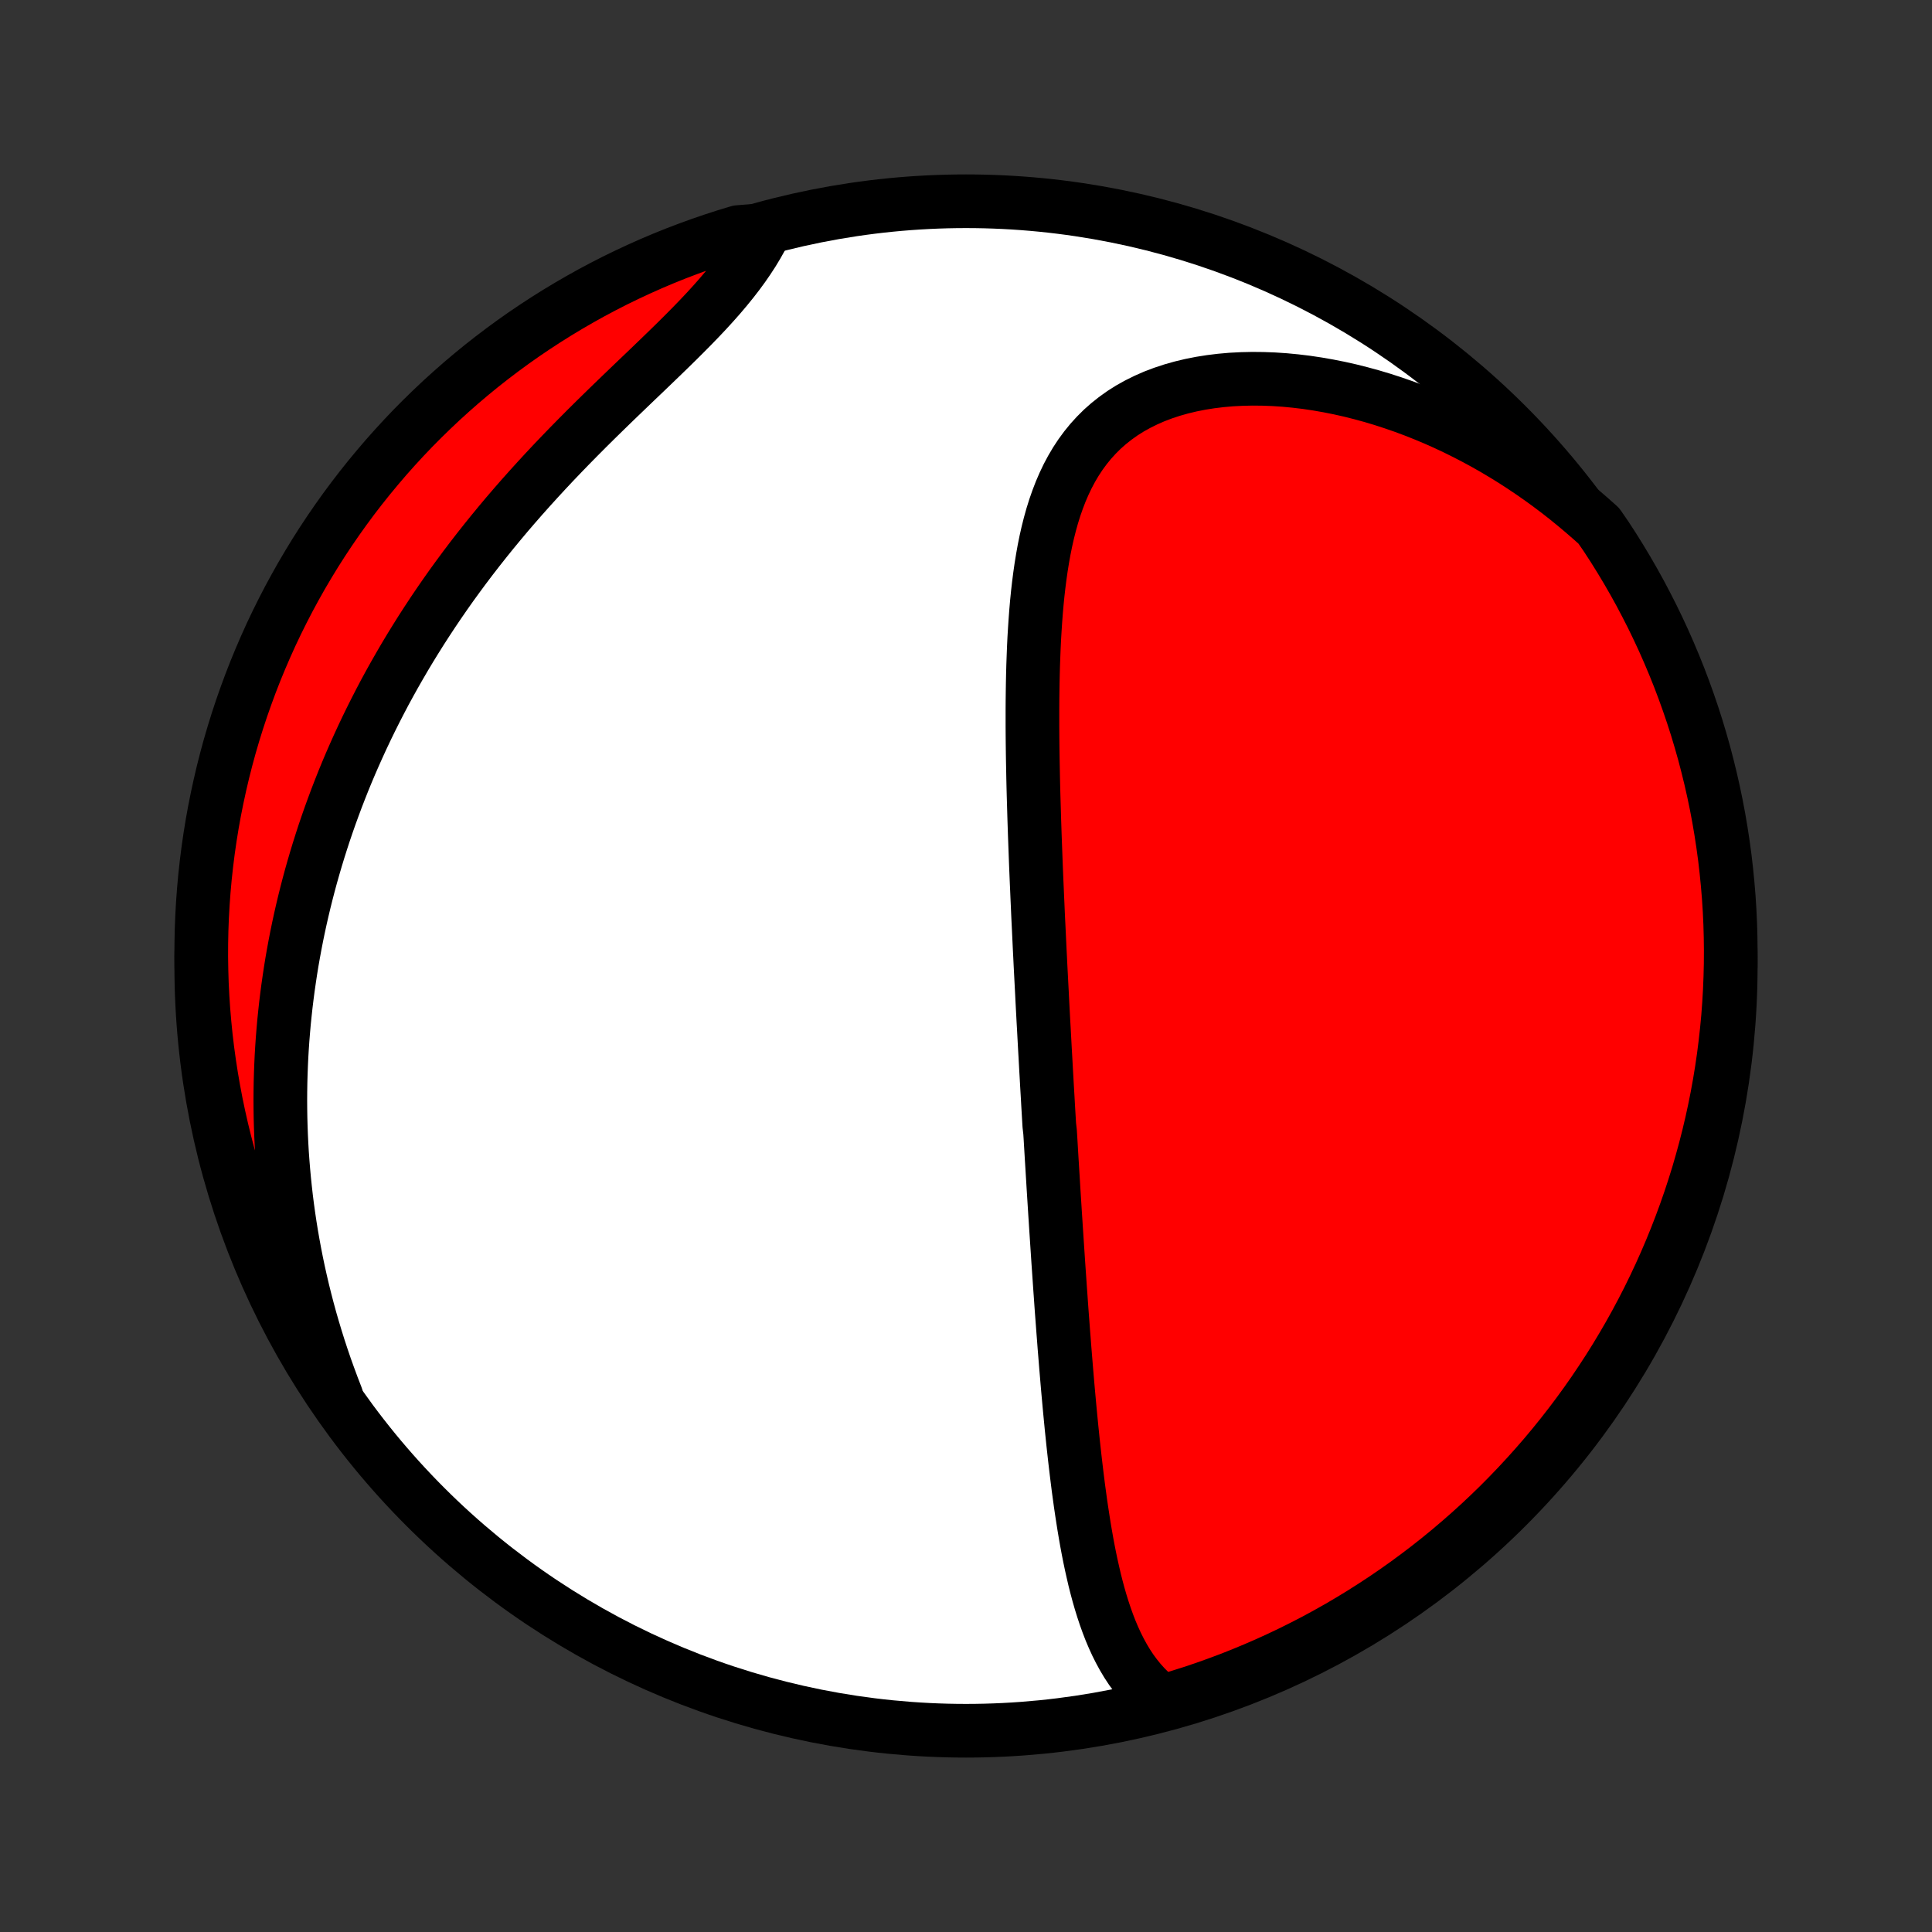<?xml version="1.0" encoding="utf-8" standalone="no"?>
<!DOCTYPE svg PUBLIC "-//W3C//DTD SVG 1.1//EN"
  "http://www.w3.org/Graphics/SVG/1.1/DTD/svg11.dtd">
<!-- Created with matplotlib (http://matplotlib.org/) -->
<svg height="72pt" version="1.1" viewBox="0 0 72 72" width="72pt" xmlns="http://www.w3.org/2000/svg" xmlns:xlink="http://www.w3.org/1999/xlink">
 <rect x="0" y="0" width="72" height="72" fill="#333333" stroke="none"/>
 <defs>
  <style type="text/css">
*{stroke-linecap:butt;stroke-linejoin:round;}
  </style>
 </defs>
 <g id="figure_1">
  <g id="patch_1">
   <path d="
M0 72
L72 72
L72 0
L0 0
z
" style="fill:none;"/>
  </g>
  <g id="axes_1">
   <g id="PatchCollection_1">
    <defs>
     <path d="
M36 -7.5
C43.558 -7.5 50.808 -10.503 56.153 -15.848
C61.497 -21.192 64.5 -28.442 64.5 -36
C64.5 -43.558 61.497 -50.808 56.153 -56.153
C50.808 -61.497 43.558 -64.5 36 -64.5
C28.442 -64.5 21.192 -61.497 15.848 -56.153
C10.503 -50.808 7.5 -43.558 7.5 -36
C7.5 -28.442 10.503 -21.192 15.848 -15.848
C21.192 -10.503 28.442 -7.5 36 -7.5
z
" id="C0_0_a811fe30f3"/>
     <path d="
M43.314 -8.578
L43.088 -8.753
L42.877 -8.938
L42.679 -9.134
L42.494 -9.339
L42.321 -9.553
L42.158 -9.774
L42.007 -10.003
L41.866 -10.239
L41.734 -10.481
L41.61 -10.728
L41.495 -10.98
L41.386 -11.237
L41.285 -11.499
L41.19 -11.764
L41.101 -12.032
L41.017 -12.303
L40.938 -12.577
L40.864 -12.853
L40.794 -13.131
L40.729 -13.411
L40.666 -13.692
L40.607 -13.974
L40.551 -14.258
L40.498 -14.542
L40.448 -14.827
L40.4 -15.112
L40.355 -15.397
L40.311 -15.683
L40.269 -15.968
L40.23 -16.253
L40.191 -16.538
L40.155 -16.823
L40.12 -17.107
L40.086 -17.391
L40.053 -17.674
L40.022 -17.956
L39.991 -18.237
L39.962 -18.518
L39.933 -18.798
L39.906 -19.077
L39.879 -19.355
L39.853 -19.632
L39.828 -19.908
L39.803 -20.183
L39.779 -20.458
L39.756 -20.731
L39.733 -21.003
L39.711 -21.274
L39.689 -21.544
L39.667 -21.814
L39.647 -22.082
L39.626 -22.349
L39.606 -22.616
L39.586 -22.881
L39.566 -23.145
L39.547 -23.409
L39.529 -23.672
L39.51 -23.934
L39.492 -24.195
L39.474 -24.456
L39.456 -24.715
L39.438 -24.974
L39.421 -25.233
L39.404 -25.49
L39.387 -25.747
L39.37 -26.004
L39.353 -26.26
L39.337 -26.516
L39.32 -26.771
L39.304 -27.026
L39.288 -27.28
L39.272 -27.534
L39.256 -27.788
L39.241 -28.042
L39.225 -28.295
L39.21 -28.548
L39.194 -28.802
L39.179 -29.055
L39.164 -29.308
L39.149 -29.561
L39.133 -29.815
L39.104 -30.068
L39.089 -30.322
L39.074 -30.576
L39.059 -30.83
L39.045 -31.085
L39.03 -31.34
L39.015 -31.596
L39.001 -31.852
L38.986 -32.108
L38.972 -32.365
L38.958 -32.623
L38.943 -32.881
L38.929 -33.14
L38.915 -33.4
L38.901 -33.661
L38.886 -33.922
L38.872 -34.185
L38.858 -34.449
L38.844 -34.713
L38.831 -34.979
L38.817 -35.245
L38.803 -35.513
L38.789 -35.782
L38.775 -36.053
L38.762 -36.324
L38.748 -36.597
L38.735 -36.872
L38.722 -37.148
L38.709 -37.425
L38.695 -37.704
L38.682 -37.984
L38.67 -38.266
L38.657 -38.55
L38.645 -38.835
L38.632 -39.122
L38.62 -39.411
L38.608 -39.702
L38.597 -39.994
L38.586 -40.288
L38.575 -40.584
L38.564 -40.882
L38.554 -41.182
L38.544 -41.483
L38.535 -41.787
L38.526 -42.092
L38.517 -42.399
L38.509 -42.709
L38.502 -43.02
L38.496 -43.332
L38.49 -43.647
L38.485 -43.963
L38.481 -44.282
L38.478 -44.601
L38.476 -44.923
L38.476 -45.246
L38.476 -45.571
L38.478 -45.897
L38.482 -46.224
L38.487 -46.553
L38.494 -46.882
L38.503 -47.213
L38.515 -47.544
L38.528 -47.877
L38.544 -48.209
L38.564 -48.542
L38.586 -48.875
L38.611 -49.208
L38.64 -49.541
L38.673 -49.872
L38.711 -50.203
L38.753 -50.533
L38.8 -50.861
L38.853 -51.188
L38.911 -51.512
L38.976 -51.833
L39.048 -52.152
L39.127 -52.466
L39.214 -52.777
L39.31 -53.084
L39.415 -53.385
L39.529 -53.681
L39.654 -53.971
L39.789 -54.254
L39.936 -54.53
L40.095 -54.799
L40.266 -55.059
L40.45 -55.31
L40.647 -55.552
L40.857 -55.783
L41.08 -56.005
L41.318 -56.215
L41.569 -56.414
L41.833 -56.602
L42.11 -56.777
L42.401 -56.939
L42.704 -57.089
L43.018 -57.227
L43.345 -57.351
L43.681 -57.462
L44.028 -57.56
L44.384 -57.645
L44.748 -57.717
L45.121 -57.776
L45.499 -57.822
L45.885 -57.856
L46.275 -57.876
L46.67 -57.885
L47.068 -57.881
L47.47 -57.866
L47.874 -57.839
L48.28 -57.8
L48.687 -57.751
L49.095 -57.69
L49.502 -57.619
L49.909 -57.538
L50.315 -57.447
L50.72 -57.345
L51.122 -57.235
L51.523 -57.115
L51.92 -56.986
L52.315 -56.849
L52.707 -56.703
L53.095 -56.549
L53.479 -56.388
L53.859 -56.219
L54.236 -56.042
L54.607 -55.858
L54.974 -55.668
L55.337 -55.471
L55.694 -55.268
L56.047 -55.058
L56.395 -54.843
L56.737 -54.621
L57.074 -54.395
L57.406 -54.163
L57.733 -53.926
L58.054 -53.684
L58.37 -53.437
L58.68 -53.185
L58.985 -52.929
L59.285 -52.669
L59.582 -52.404
L59.857 -52.005
L60.126 -51.591
L60.387 -51.172
L60.641 -50.749
L60.887 -50.321
L61.126 -49.889
L61.356 -49.452
L61.58 -49.012
L61.795 -48.567
L62.003 -48.119
L62.202 -47.667
L62.394 -47.211
L62.578 -46.752
L62.753 -46.29
L62.92 -45.825
L63.08 -45.356
L63.231 -44.885
L63.373 -44.411
L63.508 -43.934
L63.633 -43.455
L63.751 -42.974
L63.86 -42.491
L63.961 -42.005
L64.053 -41.518
L64.136 -41.03
L64.211 -40.539
L64.278 -40.047
L64.335 -39.554
L64.384 -39.06
L64.425 -38.566
L64.457 -38.07
L64.48 -37.573
L64.494 -37.076
L64.5 -36.579
L64.497 -36.082
L64.485 -35.584
L64.465 -35.087
L64.436 -34.59
L64.399 -34.094
L64.352 -33.598
L64.297 -33.102
L64.234 -32.608
L64.162 -32.115
L64.081 -31.622
L63.992 -31.132
L63.894 -30.642
L63.788 -30.155
L63.673 -29.669
L63.55 -29.185
L63.418 -28.703
L63.279 -28.223
L63.13 -27.746
L62.974 -27.271
L62.809 -26.799
L62.636 -26.329
L62.455 -25.863
L62.266 -25.4
L62.069 -24.94
L61.864 -24.483
L61.651 -24.03
L61.431 -23.58
L61.202 -23.134
L60.966 -22.692
L60.723 -22.255
L60.471 -21.821
L60.213 -21.392
L59.947 -20.967
L59.673 -20.547
L59.393 -20.131
L59.105 -19.72
L58.81 -19.314
L58.509 -18.914
L58.2 -18.518
L57.885 -18.128
L57.563 -17.743
L57.234 -17.364
L56.899 -16.991
L56.558 -16.623
L56.21 -16.261
L55.857 -15.905
L55.497 -15.556
L55.131 -15.212
L54.759 -14.875
L54.382 -14.545
L53.999 -14.22
L53.611 -13.903
L53.217 -13.592
L52.818 -13.288
L52.414 -12.991
L52.005 -12.701
L51.591 -12.418
L51.172 -12.143
L50.749 -11.874
L50.321 -11.613
L49.889 -11.359
L49.452 -11.113
L49.012 -10.874
L48.567 -10.644
L48.119 -10.42
L47.667 -10.205
L47.211 -9.997
L46.752 -9.798
L46.29 -9.606
L45.825 -9.422
L45.356 -9.247
L44.885 -9.079
L44.411 -8.92
L43.934 -8.769
z
" id="C0_1_edab2cde99"/>
     <path d="
M12.539 -19.945
L12.397 -20.312
L12.261 -20.679
L12.13 -21.043
L12.006 -21.406
L11.887 -21.768
L11.774 -22.128
L11.666 -22.487
L11.563 -22.844
L11.466 -23.199
L11.374 -23.553
L11.286 -23.906
L11.204 -24.257
L11.126 -24.606
L11.053 -24.954
L10.985 -25.3
L10.921 -25.645
L10.861 -25.989
L10.806 -26.331
L10.755 -26.672
L10.708 -27.012
L10.665 -27.35
L10.627 -27.687
L10.592 -28.023
L10.561 -28.358
L10.534 -28.691
L10.51 -29.023
L10.491 -29.355
L10.475 -29.685
L10.463 -30.014
L10.454 -30.343
L10.449 -30.67
L10.447 -30.997
L10.449 -31.323
L10.454 -31.648
L10.463 -31.973
L10.475 -32.297
L10.49 -32.62
L10.509 -32.942
L10.531 -33.265
L10.557 -33.586
L10.585 -33.907
L10.618 -34.228
L10.653 -34.549
L10.692 -34.869
L10.734 -35.189
L10.78 -35.509
L10.828 -35.829
L10.88 -36.149
L10.936 -36.468
L10.995 -36.788
L11.057 -37.107
L11.123 -37.427
L11.192 -37.746
L11.265 -38.066
L11.341 -38.386
L11.421 -38.707
L11.504 -39.027
L11.591 -39.348
L11.682 -39.669
L11.776 -39.99
L11.874 -40.312
L11.976 -40.634
L12.081 -40.957
L12.191 -41.28
L12.304 -41.603
L12.422 -41.927
L12.543 -42.252
L12.669 -42.577
L12.798 -42.903
L12.932 -43.229
L13.07 -43.555
L13.213 -43.882
L13.36 -44.21
L13.511 -44.538
L13.667 -44.867
L13.828 -45.197
L13.993 -45.526
L14.163 -45.857
L14.337 -46.188
L14.517 -46.519
L14.701 -46.85
L14.891 -47.182
L15.085 -47.515
L15.284 -47.847
L15.489 -48.18
L15.698 -48.513
L15.913 -48.846
L16.133 -49.18
L16.358 -49.513
L16.588 -49.846
L16.823 -50.179
L17.064 -50.511
L17.31 -50.844
L17.561 -51.176
L17.817 -51.507
L18.078 -51.837
L18.344 -52.167
L18.615 -52.496
L18.89 -52.824
L19.171 -53.151
L19.455 -53.476
L19.744 -53.8
L20.037 -54.123
L20.333 -54.444
L20.633 -54.764
L20.936 -55.081
L21.242 -55.397
L21.55 -55.71
L21.86 -56.022
L22.172 -56.331
L22.485 -56.638
L22.798 -56.943
L23.111 -57.245
L23.423 -57.545
L23.733 -57.842
L24.042 -58.137
L24.347 -58.43
L24.649 -58.721
L24.946 -59.009
L25.238 -59.295
L25.523 -59.579
L25.802 -59.861
L26.073 -60.141
L26.335 -60.419
L26.588 -60.696
L26.831 -60.971
L27.063 -61.245
L27.284 -61.517
L27.494 -61.788
L27.692 -62.058
L27.878 -62.327
L28.052 -62.594
L28.213 -62.861
L28.362 -63.126
L27.994 -63.39
L27.518 -63.352
L27.044 -63.209
L26.573 -63.056
L26.105 -62.896
L25.641 -62.727
L25.179 -62.551
L24.72 -62.366
L24.265 -62.173
L23.814 -61.972
L23.366 -61.763
L22.922 -61.547
L22.482 -61.322
L22.046 -61.09
L21.615 -60.85
L21.188 -60.603
L20.765 -60.348
L20.347 -60.086
L19.933 -59.816
L19.525 -59.54
L19.122 -59.256
L18.724 -58.965
L18.331 -58.667
L17.943 -58.362
L17.561 -58.05
L17.184 -57.731
L16.814 -57.406
L16.449 -57.075
L16.09 -56.736
L15.737 -56.392
L15.39 -56.042
L15.05 -55.685
L14.716 -55.322
L14.388 -54.954
L14.068 -54.579
L13.753 -54.199
L13.446 -53.814
L13.145 -53.423
L12.851 -53.026
L12.565 -52.625
L12.285 -52.218
L12.013 -51.807
L11.748 -51.391
L11.491 -50.97
L11.24 -50.544
L10.998 -50.114
L10.763 -49.68
L10.536 -49.242
L10.316 -48.799
L10.104 -48.353
L9.901 -47.903
L9.705 -47.449
L9.517 -46.992
L9.337 -46.531
L9.166 -46.067
L9.002 -45.6
L8.847 -45.131
L8.7 -44.658
L8.561 -44.183
L8.431 -43.705
L8.309 -43.225
L8.196 -42.743
L8.091 -42.258
L7.994 -41.772
L7.906 -41.284
L7.827 -40.795
L7.756 -40.304
L7.694 -39.811
L7.64 -39.318
L7.595 -38.823
L7.559 -38.328
L7.531 -37.832
L7.512 -37.335
L7.502 -36.838
L7.5 -36.341
L7.508 -35.843
L7.523 -35.346
L7.548 -34.849
L7.581 -34.352
L7.623 -33.856
L7.673 -33.36
L7.732 -32.865
L7.8 -32.371
L7.876 -31.879
L7.961 -31.387
L8.054 -30.897
L8.156 -30.408
L8.266 -29.922
L8.385 -29.436
L8.512 -28.953
L8.648 -28.473
L8.791 -27.994
L8.944 -27.518
L9.104 -27.044
L9.273 -26.573
L9.449 -26.105
L9.634 -25.641
L9.827 -25.179
L10.028 -24.72
L10.237 -24.265
L10.453 -23.814
L10.678 -23.366
L10.91 -22.922
L11.15 -22.482
L11.397 -22.046
L11.652 -21.615
L11.914 -21.188
L12.184 -20.765
z
" id="C0_2_3b47817c9a"/>
    </defs>
    <g clip-path="url(#p1bffca34e9)">
     <use style="fill:#ffffff;stroke:#000000;stroke-width:2.0;" x="0.0" xlink:href="#C0_0_a811fe30f3" y="72.0"/>
    </g>
    <g clip-path="url(#p1bffca34e9)">
     <use style="fill:#ff0000;stroke:#000000;stroke-width:2.0;" x="0.0" xlink:href="#C0_1_edab2cde99" y="72.0"/>
    </g>
    <g clip-path="url(#p1bffca34e9)">
     <use style="fill:#ff0000;stroke:#000000;stroke-width:2.0;" x="0.0" xlink:href="#C0_2_3b47817c9a" y="72.0"/>
    </g>
   </g>
  </g>
 </g>
 <defs>
  <clipPath id="p1bffca34e9">
   <rect height="72.0" width="72.0" x="0.0" y="0.0"/>
  </clipPath>
 </defs>
</svg>
